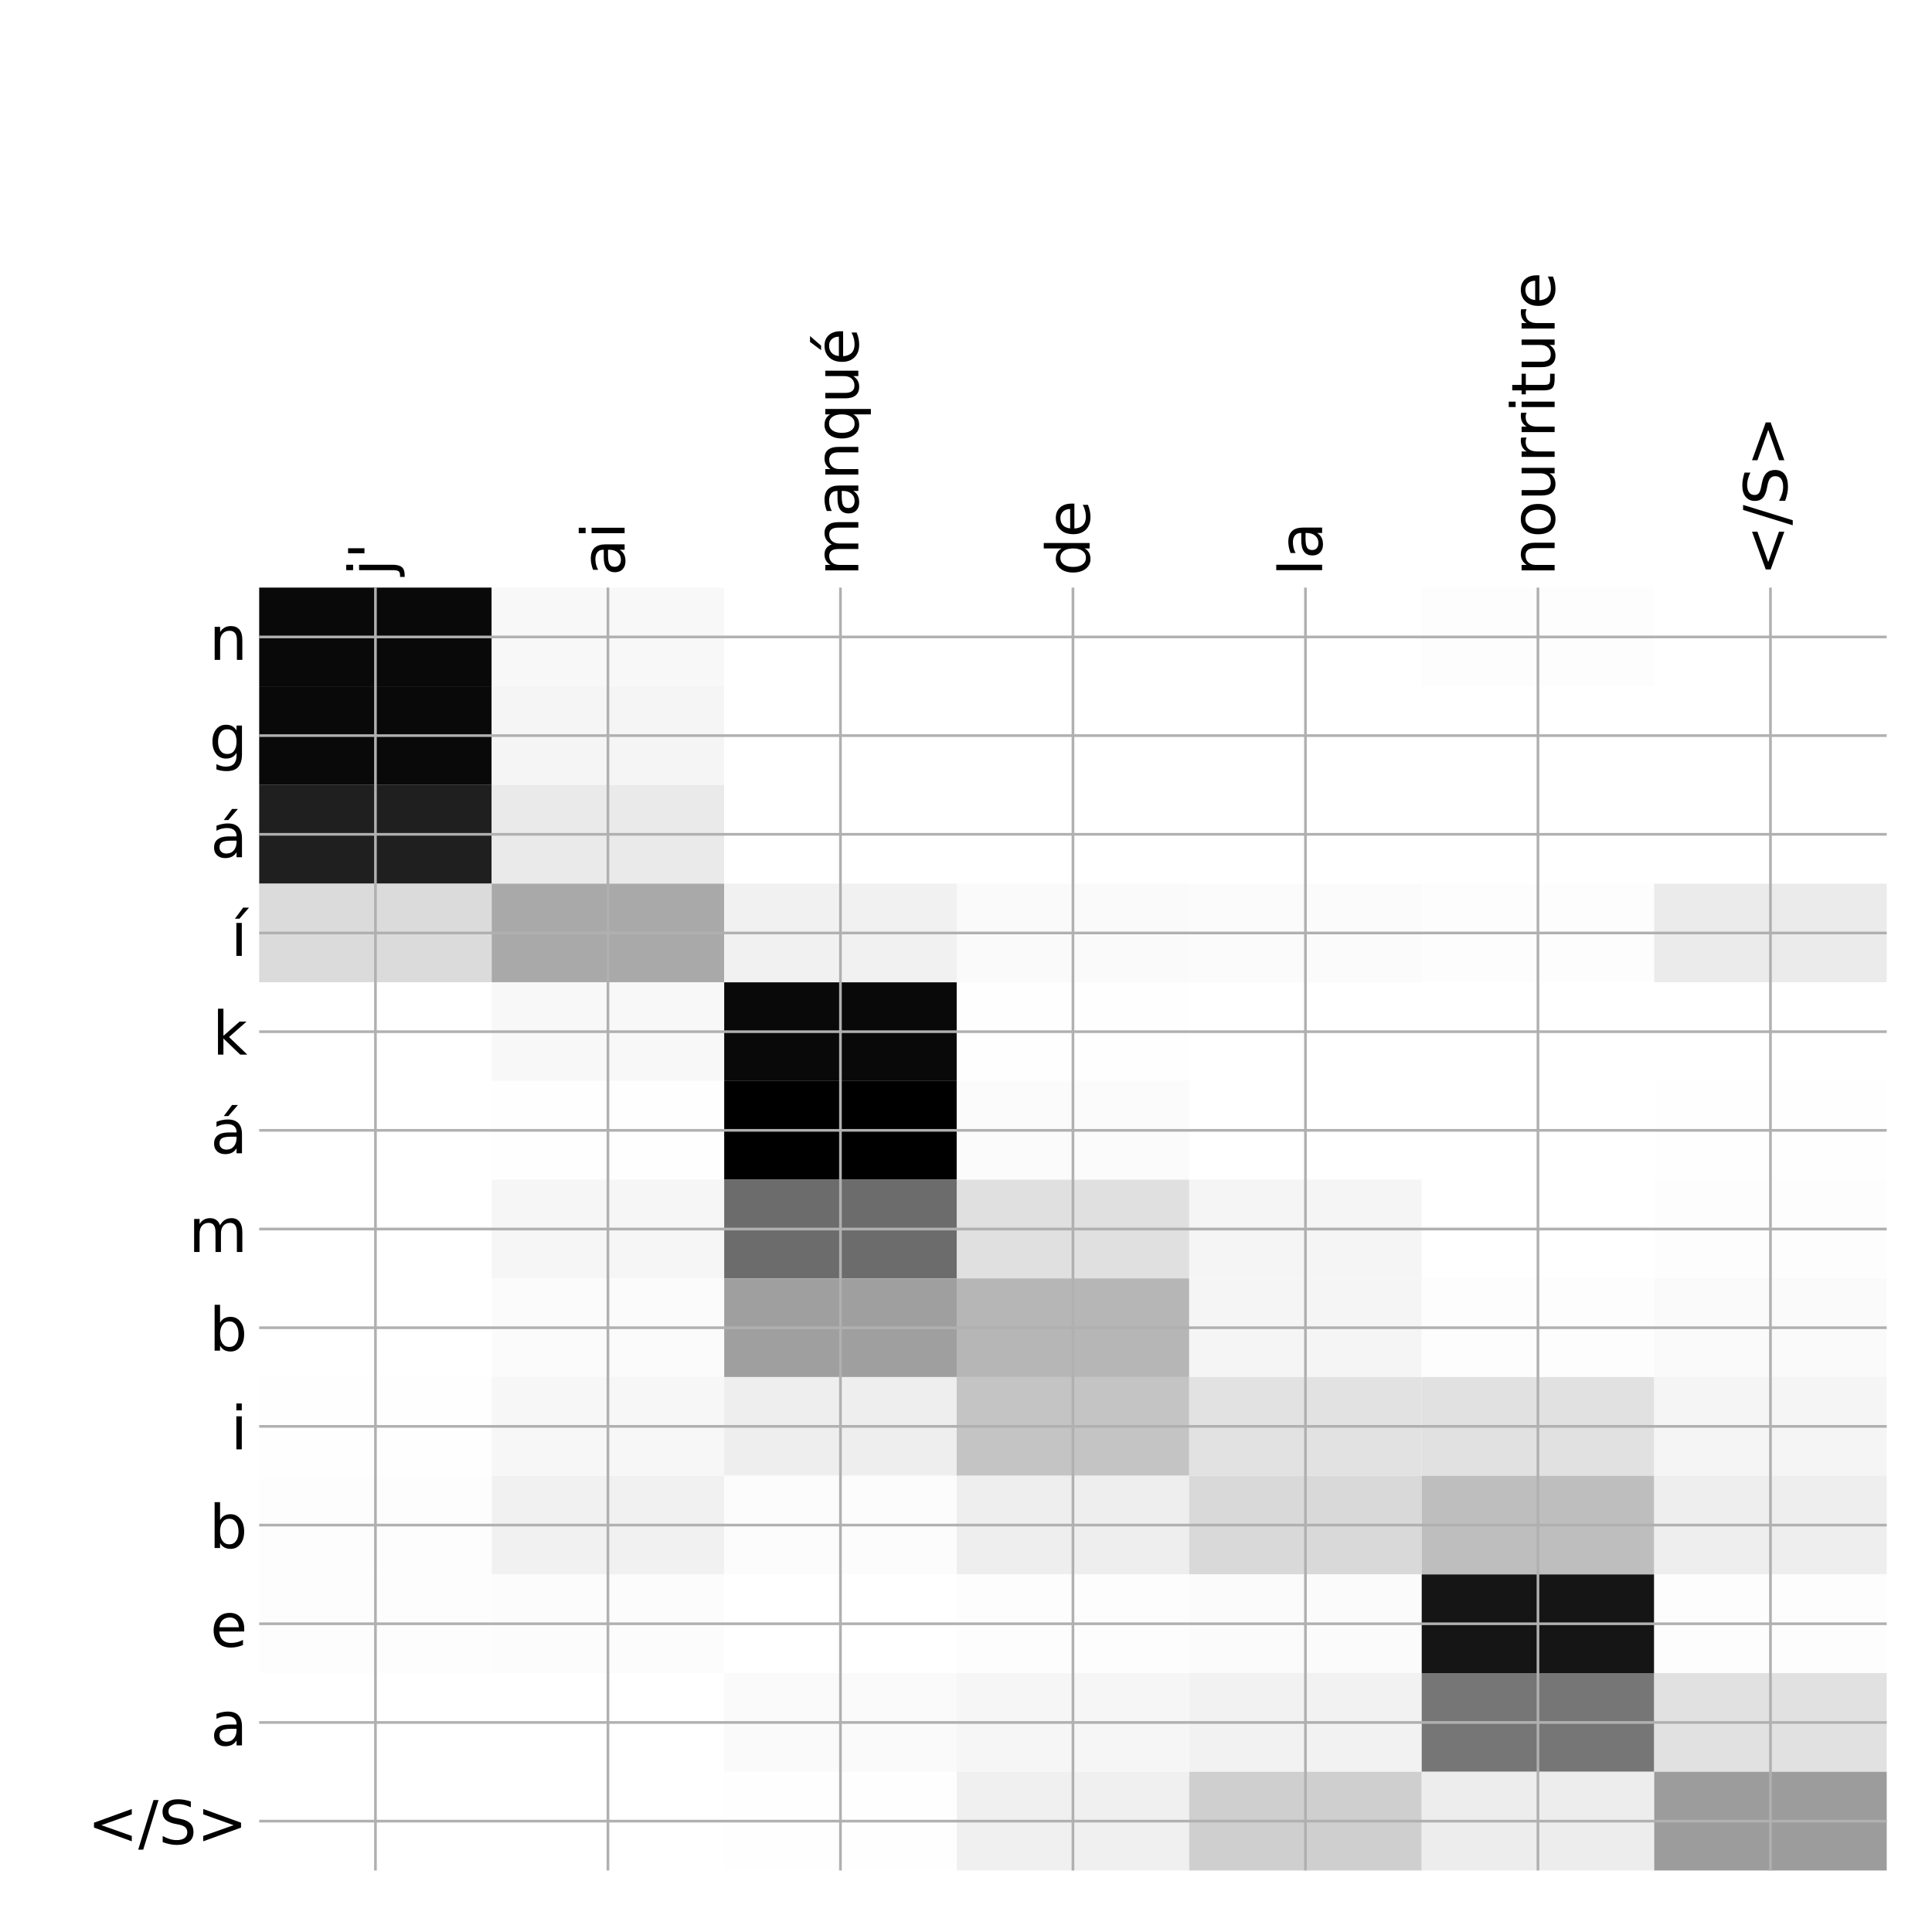 <?xml version="1.0" encoding="utf-8" standalone="no"?>
<!DOCTYPE svg PUBLIC "-//W3C//DTD SVG 1.1//EN"
  "http://www.w3.org/Graphics/SVG/1.1/DTD/svg11.dtd">
<!-- Created with matplotlib (http://matplotlib.org/) -->
<svg height="576pt" version="1.1" viewBox="0 0 576 576" width="576pt" xmlns="http://www.w3.org/2000/svg" xmlns:xlink="http://www.w3.org/1999/xlink">
 <defs>
  <style type="text/css">
*{stroke-linecap:butt;stroke-linejoin:round;}
  </style>
 </defs>
 <g id="figure_1">
  <g id="patch_1">
   <path d="M 0 576 
L 576 576 
L 576 0 
L 0 0 
z
" style="fill:#ffffff;"/>
  </g>
  <g id="axes_1">
   <g id="PolyCollection_1">
    <path clip-path="url(#p7db62d3a93)" d="M 77.275 175.183 
L 77.275 204.604 
L 146.593 204.604 
L 146.593 175.183 
L 77.275 175.183 
z
" style="fill:#090909;"/>
    <path clip-path="url(#p7db62d3a93)" d="M 146.593 175.183 
L 146.593 204.604 
L 215.911 204.604 
L 215.911 175.183 
L 146.593 175.183 
z
" style="fill:#f8f8f8;"/>
    <path clip-path="url(#p7db62d3a93)" d="M 215.911 175.183 
L 215.911 204.604 
L 285.229 204.604 
L 285.229 175.183 
L 215.911 175.183 
z
" style="fill:#ffffff;"/>
    <path clip-path="url(#p7db62d3a93)" d="M 285.229 175.183 
L 285.229 204.604 
L 354.546 204.604 
L 354.546 175.183 
L 285.229 175.183 
z
" style="fill:#ffffff;"/>
    <path clip-path="url(#p7db62d3a93)" d="M 354.546 175.183 
L 354.546 204.604 
L 423.864 204.604 
L 423.864 175.183 
L 354.546 175.183 
z
" style="fill:#ffffff;"/>
    <path clip-path="url(#p7db62d3a93)" d="M 423.864 175.183 
L 423.864 204.604 
L 493.182 204.604 
L 493.182 175.183 
L 423.864 175.183 
z
" style="fill:#fdfdfd;"/>
    <path clip-path="url(#p7db62d3a93)" d="M 493.182 175.183 
L 493.182 204.604 
L 562.5 204.604 
L 562.5 175.183 
L 493.182 175.183 
z
" style="fill:#ffffff;"/>
    <path clip-path="url(#p7db62d3a93)" d="M 77.275 204.604 
L 77.275 234.026 
L 146.593 234.026 
L 146.593 204.604 
L 77.275 204.604 
z
" style="fill:#090909;"/>
    <path clip-path="url(#p7db62d3a93)" d="M 146.593 204.604 
L 146.593 234.026 
L 215.911 234.026 
L 215.911 204.604 
L 146.593 204.604 
z
" style="fill:#f5f5f5;"/>
    <path clip-path="url(#p7db62d3a93)" d="M 215.911 204.604 
L 215.911 234.026 
L 285.229 234.026 
L 285.229 204.604 
L 215.911 204.604 
z
" style="fill:#ffffff;"/>
    <path clip-path="url(#p7db62d3a93)" d="M 285.229 204.604 
L 285.229 234.026 
L 354.546 234.026 
L 354.546 204.604 
L 285.229 204.604 
z
" style="fill:#ffffff;"/>
    <path clip-path="url(#p7db62d3a93)" d="M 354.546 204.604 
L 354.546 234.026 
L 423.864 234.026 
L 423.864 204.604 
L 354.546 204.604 
z
" style="fill:#ffffff;"/>
    <path clip-path="url(#p7db62d3a93)" d="M 423.864 204.604 
L 423.864 234.026 
L 493.182 234.026 
L 493.182 204.604 
L 423.864 204.604 
z
" style="fill:#ffffff;"/>
    <path clip-path="url(#p7db62d3a93)" d="M 493.182 204.604 
L 493.182 234.026 
L 562.5 234.026 
L 562.5 204.604 
L 493.182 204.604 
z
" style="fill:#ffffff;"/>
    <path clip-path="url(#p7db62d3a93)" d="M 77.275 234.026 
L 77.275 263.447 
L 146.593 263.447 
L 146.593 234.026 
L 77.275 234.026 
z
" style="fill:#1f1f1f;"/>
    <path clip-path="url(#p7db62d3a93)" d="M 146.593 234.026 
L 146.593 263.447 
L 215.911 263.447 
L 215.911 234.026 
L 146.593 234.026 
z
" style="fill:#eaeaea;"/>
    <path clip-path="url(#p7db62d3a93)" d="M 215.911 234.026 
L 215.911 263.447 
L 285.229 263.447 
L 285.229 234.026 
L 215.911 234.026 
z
" style="fill:#ffffff;"/>
    <path clip-path="url(#p7db62d3a93)" d="M 285.229 234.026 
L 285.229 263.447 
L 354.546 263.447 
L 354.546 234.026 
L 285.229 234.026 
z
" style="fill:#ffffff;"/>
    <path clip-path="url(#p7db62d3a93)" d="M 354.546 234.026 
L 354.546 263.447 
L 423.864 263.447 
L 423.864 234.026 
L 354.546 234.026 
z
" style="fill:#ffffff;"/>
    <path clip-path="url(#p7db62d3a93)" d="M 423.864 234.026 
L 423.864 263.447 
L 493.182 263.447 
L 493.182 234.026 
L 423.864 234.026 
z
" style="fill:#ffffff;"/>
    <path clip-path="url(#p7db62d3a93)" d="M 493.182 234.026 
L 493.182 263.447 
L 562.5 263.447 
L 562.5 234.026 
L 493.182 234.026 
z
" style="fill:#ffffff;"/>
    <path clip-path="url(#p7db62d3a93)" d="M 77.275 263.447 
L 77.275 292.868 
L 146.593 292.868 
L 146.593 263.447 
L 77.275 263.447 
z
" style="fill:#dbdbdb;"/>
    <path clip-path="url(#p7db62d3a93)" d="M 146.593 263.447 
L 146.593 292.868 
L 215.911 292.868 
L 215.911 263.447 
L 146.593 263.447 
z
" style="fill:#a9a9a9;"/>
    <path clip-path="url(#p7db62d3a93)" d="M 215.911 263.447 
L 215.911 292.868 
L 285.229 292.868 
L 285.229 263.447 
L 215.911 263.447 
z
" style="fill:#f1f1f1;"/>
    <path clip-path="url(#p7db62d3a93)" d="M 285.229 263.447 
L 285.229 292.868 
L 354.546 292.868 
L 354.546 263.447 
L 285.229 263.447 
z
" style="fill:#fafafa;"/>
    <path clip-path="url(#p7db62d3a93)" d="M 354.546 263.447 
L 354.546 292.868 
L 423.864 292.868 
L 423.864 263.447 
L 354.546 263.447 
z
" style="fill:#fbfbfb;"/>
    <path clip-path="url(#p7db62d3a93)" d="M 423.864 263.447 
L 423.864 292.868 
L 493.182 292.868 
L 493.182 263.447 
L 423.864 263.447 
z
" style="fill:#fdfdfd;"/>
    <path clip-path="url(#p7db62d3a93)" d="M 493.182 263.447 
L 493.182 292.868 
L 562.5 292.868 
L 562.5 263.447 
L 493.182 263.447 
z
" style="fill:#ebebeb;"/>
    <path clip-path="url(#p7db62d3a93)" d="M 77.275 292.868 
L 77.275 322.289 
L 146.593 322.289 
L 146.593 292.868 
L 77.275 292.868 
z
" style="fill:#ffffff;"/>
    <path clip-path="url(#p7db62d3a93)" d="M 146.593 292.868 
L 146.593 322.289 
L 215.911 322.289 
L 215.911 292.868 
L 146.593 292.868 
z
" style="fill:#f8f8f8;"/>
    <path clip-path="url(#p7db62d3a93)" d="M 215.911 292.868 
L 215.911 322.289 
L 285.229 322.289 
L 285.229 292.868 
L 215.911 292.868 
z
" style="fill:#090909;"/>
    <path clip-path="url(#p7db62d3a93)" d="M 285.229 292.868 
L 285.229 322.289 
L 354.546 322.289 
L 354.546 292.868 
L 285.229 292.868 
z
" style="fill:#fefefe;"/>
    <path clip-path="url(#p7db62d3a93)" d="M 354.546 292.868 
L 354.546 322.289 
L 423.864 322.289 
L 423.864 292.868 
L 354.546 292.868 
z
" style="fill:#ffffff;"/>
    <path clip-path="url(#p7db62d3a93)" d="M 423.864 292.868 
L 423.864 322.289 
L 493.182 322.289 
L 493.182 292.868 
L 423.864 292.868 
z
" style="fill:#ffffff;"/>
    <path clip-path="url(#p7db62d3a93)" d="M 493.182 292.868 
L 493.182 322.289 
L 562.5 322.289 
L 562.5 292.868 
L 493.182 292.868 
z
" style="fill:#ffffff;"/>
    <path clip-path="url(#p7db62d3a93)" d="M 77.275 322.289 
L 77.275 351.71 
L 146.593 351.71 
L 146.593 322.289 
L 77.275 322.289 
z
" style="fill:#ffffff;"/>
    <path clip-path="url(#p7db62d3a93)" d="M 146.593 322.289 
L 146.593 351.71 
L 215.911 351.71 
L 215.911 322.289 
L 146.593 322.289 
z
" style="fill:#fefefe;"/>
    <path clip-path="url(#p7db62d3a93)" d="M 215.911 322.289 
L 215.911 351.71 
L 285.229 351.71 
L 285.229 322.289 
L 215.911 322.289 
z
"/>
    <path clip-path="url(#p7db62d3a93)" d="M 285.229 322.289 
L 285.229 351.71 
L 354.546 351.71 
L 354.546 322.289 
L 285.229 322.289 
z
" style="fill:#fbfbfb;"/>
    <path clip-path="url(#p7db62d3a93)" d="M 354.546 322.289 
L 354.546 351.71 
L 423.864 351.71 
L 423.864 322.289 
L 354.546 322.289 
z
" style="fill:#ffffff;"/>
    <path clip-path="url(#p7db62d3a93)" d="M 423.864 322.289 
L 423.864 351.71 
L 493.182 351.71 
L 493.182 322.289 
L 423.864 322.289 
z
" style="fill:#ffffff;"/>
    <path clip-path="url(#p7db62d3a93)" d="M 493.182 322.289 
L 493.182 351.71 
L 562.5 351.71 
L 562.5 322.289 
L 493.182 322.289 
z
" style="fill:#fefefe;"/>
    <path clip-path="url(#p7db62d3a93)" d="M 77.275 351.71 
L 77.275 381.131 
L 146.593 381.131 
L 146.593 351.71 
L 77.275 351.71 
z
" style="fill:#ffffff;"/>
    <path clip-path="url(#p7db62d3a93)" d="M 146.593 351.71 
L 146.593 381.131 
L 215.911 381.131 
L 215.911 351.71 
L 146.593 351.71 
z
" style="fill:#f6f6f6;"/>
    <path clip-path="url(#p7db62d3a93)" d="M 215.911 351.71 
L 215.911 381.131 
L 285.229 381.131 
L 285.229 351.71 
L 215.911 351.71 
z
" style="fill:#6c6c6c;"/>
    <path clip-path="url(#p7db62d3a93)" d="M 285.229 351.71 
L 285.229 381.131 
L 354.546 381.131 
L 354.546 351.71 
L 285.229 351.71 
z
" style="fill:#e0e0e0;"/>
    <path clip-path="url(#p7db62d3a93)" d="M 354.546 351.71 
L 354.546 381.131 
L 423.864 381.131 
L 423.864 351.71 
L 354.546 351.71 
z
" style="fill:#f5f5f5;"/>
    <path clip-path="url(#p7db62d3a93)" d="M 423.864 351.71 
L 423.864 381.131 
L 493.182 381.131 
L 493.182 351.71 
L 423.864 351.71 
z
" style="fill:#ffffff;"/>
    <path clip-path="url(#p7db62d3a93)" d="M 493.182 351.71 
L 493.182 381.131 
L 562.5 381.131 
L 562.5 351.71 
L 493.182 351.71 
z
" style="fill:#fdfdfd;"/>
    <path clip-path="url(#p7db62d3a93)" d="M 77.275 381.131 
L 77.275 410.553 
L 146.593 410.553 
L 146.593 381.131 
L 77.275 381.131 
z
" style="fill:#ffffff;"/>
    <path clip-path="url(#p7db62d3a93)" d="M 146.593 381.131 
L 146.593 410.553 
L 215.911 410.553 
L 215.911 381.131 
L 146.593 381.131 
z
" style="fill:#fbfbfb;"/>
    <path clip-path="url(#p7db62d3a93)" d="M 215.911 381.131 
L 215.911 410.553 
L 285.229 410.553 
L 285.229 381.131 
L 215.911 381.131 
z
" style="fill:#9f9f9f;"/>
    <path clip-path="url(#p7db62d3a93)" d="M 285.229 381.131 
L 285.229 410.553 
L 354.546 410.553 
L 354.546 381.131 
L 285.229 381.131 
z
" style="fill:#b6b6b6;"/>
    <path clip-path="url(#p7db62d3a93)" d="M 354.546 381.131 
L 354.546 410.553 
L 423.864 410.553 
L 423.864 381.131 
L 354.546 381.131 
z
" style="fill:#f5f5f5;"/>
    <path clip-path="url(#p7db62d3a93)" d="M 423.864 381.131 
L 423.864 410.553 
L 493.182 410.553 
L 493.182 381.131 
L 423.864 381.131 
z
" style="fill:#fdfdfd;"/>
    <path clip-path="url(#p7db62d3a93)" d="M 493.182 381.131 
L 493.182 410.553 
L 562.5 410.553 
L 562.5 381.131 
L 493.182 381.131 
z
" style="fill:#fafafa;"/>
    <path clip-path="url(#p7db62d3a93)" d="M 77.275 410.553 
L 77.275 439.974 
L 146.593 439.974 
L 146.593 410.553 
L 77.275 410.553 
z
" style="fill:#fefefe;"/>
    <path clip-path="url(#p7db62d3a93)" d="M 146.593 410.553 
L 146.593 439.974 
L 215.911 439.974 
L 215.911 410.553 
L 146.593 410.553 
z
" style="fill:#f7f7f7;"/>
    <path clip-path="url(#p7db62d3a93)" d="M 215.911 410.553 
L 215.911 439.974 
L 285.229 439.974 
L 285.229 410.553 
L 215.911 410.553 
z
" style="fill:#eeeeee;"/>
    <path clip-path="url(#p7db62d3a93)" d="M 285.229 410.553 
L 285.229 439.974 
L 354.546 439.974 
L 354.546 410.553 
L 285.229 410.553 
z
" style="fill:#c4c4c4;"/>
    <path clip-path="url(#p7db62d3a93)" d="M 354.546 410.553 
L 354.546 439.974 
L 423.864 439.974 
L 423.864 410.553 
L 354.546 410.553 
z
" style="fill:#e2e2e2;"/>
    <path clip-path="url(#p7db62d3a93)" d="M 423.864 410.553 
L 423.864 439.974 
L 493.182 439.974 
L 493.182 410.553 
L 423.864 410.553 
z
" style="fill:#e1e1e1;"/>
    <path clip-path="url(#p7db62d3a93)" d="M 493.182 410.553 
L 493.182 439.974 
L 562.5 439.974 
L 562.5 410.553 
L 493.182 410.553 
z
" style="fill:#f5f5f5;"/>
    <path clip-path="url(#p7db62d3a93)" d="M 77.275 439.974 
L 77.275 469.395 
L 146.593 469.395 
L 146.593 439.974 
L 77.275 439.974 
z
" style="fill:#fdfdfd;"/>
    <path clip-path="url(#p7db62d3a93)" d="M 146.593 439.974 
L 146.593 469.395 
L 215.911 469.395 
L 215.911 439.974 
L 146.593 439.974 
z
" style="fill:#f1f1f1;"/>
    <path clip-path="url(#p7db62d3a93)" d="M 215.911 439.974 
L 215.911 469.395 
L 285.229 469.395 
L 285.229 439.974 
L 215.911 439.974 
z
" style="fill:#fcfcfc;"/>
    <path clip-path="url(#p7db62d3a93)" d="M 285.229 439.974 
L 285.229 469.395 
L 354.546 469.395 
L 354.546 439.974 
L 285.229 439.974 
z
" style="fill:#eeeeee;"/>
    <path clip-path="url(#p7db62d3a93)" d="M 354.546 439.974 
L 354.546 469.395 
L 423.864 469.395 
L 423.864 439.974 
L 354.546 439.974 
z
" style="fill:#d9d9d9;"/>
    <path clip-path="url(#p7db62d3a93)" d="M 423.864 439.974 
L 423.864 469.395 
L 493.182 469.395 
L 493.182 439.974 
L 423.864 439.974 
z
" style="fill:#bebebe;"/>
    <path clip-path="url(#p7db62d3a93)" d="M 493.182 439.974 
L 493.182 469.395 
L 562.5 469.395 
L 562.5 439.974 
L 493.182 439.974 
z
" style="fill:#eeeeee;"/>
    <path clip-path="url(#p7db62d3a93)" d="M 77.275 469.395 
L 77.275 498.816 
L 146.593 498.816 
L 146.593 469.395 
L 77.275 469.395 
z
" style="fill:#fdfdfd;"/>
    <path clip-path="url(#p7db62d3a93)" d="M 146.593 469.395 
L 146.593 498.816 
L 215.911 498.816 
L 215.911 469.395 
L 146.593 469.395 
z
" style="fill:#fcfcfc;"/>
    <path clip-path="url(#p7db62d3a93)" d="M 215.911 469.395 
L 215.911 498.816 
L 285.229 498.816 
L 285.229 469.395 
L 215.911 469.395 
z
" style="fill:#ffffff;"/>
    <path clip-path="url(#p7db62d3a93)" d="M 285.229 469.395 
L 285.229 498.816 
L 354.546 498.816 
L 354.546 469.395 
L 285.229 469.395 
z
" style="fill:#fdfdfd;"/>
    <path clip-path="url(#p7db62d3a93)" d="M 354.546 469.395 
L 354.546 498.816 
L 423.864 498.816 
L 423.864 469.395 
L 354.546 469.395 
z
" style="fill:#fbfbfb;"/>
    <path clip-path="url(#p7db62d3a93)" d="M 423.864 469.395 
L 423.864 498.816 
L 493.182 498.816 
L 493.182 469.395 
L 423.864 469.395 
z
" style="fill:#151515;"/>
    <path clip-path="url(#p7db62d3a93)" d="M 493.182 469.395 
L 493.182 498.816 
L 562.5 498.816 
L 562.5 469.395 
L 493.182 469.395 
z
" style="fill:#fdfdfd;"/>
    <path clip-path="url(#p7db62d3a93)" d="M 77.275 498.816 
L 77.275 528.237 
L 146.593 528.237 
L 146.593 498.816 
L 77.275 498.816 
z
" style="fill:#ffffff;"/>
    <path clip-path="url(#p7db62d3a93)" d="M 146.593 498.816 
L 146.593 528.237 
L 215.911 528.237 
L 215.911 498.816 
L 146.593 498.816 
z
" style="fill:#ffffff;"/>
    <path clip-path="url(#p7db62d3a93)" d="M 215.911 498.816 
L 215.911 528.237 
L 285.229 528.237 
L 285.229 498.816 
L 215.911 498.816 
z
" style="fill:#fafafa;"/>
    <path clip-path="url(#p7db62d3a93)" d="M 285.229 498.816 
L 285.229 528.237 
L 354.546 528.237 
L 354.546 498.816 
L 285.229 498.816 
z
" style="fill:#f6f6f6;"/>
    <path clip-path="url(#p7db62d3a93)" d="M 354.546 498.816 
L 354.546 528.237 
L 423.864 528.237 
L 423.864 498.816 
L 354.546 498.816 
z
" style="fill:#f2f2f2;"/>
    <path clip-path="url(#p7db62d3a93)" d="M 423.864 498.816 
L 423.864 528.237 
L 493.182 528.237 
L 493.182 498.816 
L 423.864 498.816 
z
" style="fill:#767676;"/>
    <path clip-path="url(#p7db62d3a93)" d="M 493.182 498.816 
L 493.182 528.237 
L 562.5 528.237 
L 562.5 498.816 
L 493.182 498.816 
z
" style="fill:#e1e1e1;"/>
    <path clip-path="url(#p7db62d3a93)" d="M 77.275 528.237 
L 77.275 557.658 
L 146.593 557.658 
L 146.593 528.237 
L 77.275 528.237 
z
" style="fill:#ffffff;"/>
    <path clip-path="url(#p7db62d3a93)" d="M 146.593 528.237 
L 146.593 557.658 
L 215.911 557.658 
L 215.911 528.237 
L 146.593 528.237 
z
" style="fill:#ffffff;"/>
    <path clip-path="url(#p7db62d3a93)" d="M 215.911 528.237 
L 215.911 557.658 
L 285.229 557.658 
L 285.229 528.237 
L 215.911 528.237 
z
" style="fill:#fefefe;"/>
    <path clip-path="url(#p7db62d3a93)" d="M 285.229 528.237 
L 285.229 557.658 
L 354.546 557.658 
L 354.546 528.237 
L 285.229 528.237 
z
" style="fill:#f0f0f0;"/>
    <path clip-path="url(#p7db62d3a93)" d="M 354.546 528.237 
L 354.546 557.658 
L 423.864 557.658 
L 423.864 528.237 
L 354.546 528.237 
z
" style="fill:#cfcfcf;"/>
    <path clip-path="url(#p7db62d3a93)" d="M 423.864 528.237 
L 423.864 557.658 
L 493.182 557.658 
L 493.182 528.237 
L 423.864 528.237 
z
" style="fill:#ededed;"/>
    <path clip-path="url(#p7db62d3a93)" d="M 493.182 528.237 
L 493.182 557.658 
L 562.5 557.658 
L 562.5 528.237 
L 493.182 528.237 
z
" style="fill:#9c9c9c;"/>
   </g>
   <g id="matplotlib.axis_1">
    <g id="xtick_1">
     <g id="line2d_1">
      <path clip-path="url(#p7db62d3a93)" d="M 111.934 557.658 
L 111.934 175.183 
" style="fill:none;stroke:#b0b0b0;stroke-linecap:square;stroke-width:0.8;"/>
     </g>
     <g id="line2d_2"/>
     <g id="text_1">
      <!-- j' -->
      <defs>
       <path d="M 9.422 54.688 
L 18.406 54.688 
L 18.406 -0.984 
Q 18.406 -11.422 14.422 -16.109 
Q 10.453 -20.797 1.609 -20.797 
L -1.812 -20.797 
L -1.812 -13.188 
L 0.594 -13.188 
Q 5.719 -13.188 7.562 -10.812 
Q 9.422 -8.453 9.422 -0.984 
z
M 9.422 75.984 
L 18.406 75.984 
L 18.406 64.594 
L 9.422 64.594 
z
" id="DejaVuSans-6a"/>
       <path d="M 17.922 72.906 
L 17.922 45.797 
L 9.625 45.797 
L 9.625 72.906 
z
" id="DejaVuSans-27"/>
      </defs>
      <g transform="translate(116.901 171.683)rotate(-90)scale(0.18 -0.18)">
       <use xlink:href="#DejaVuSans-6a"/>
       <use x="27.783" xlink:href="#DejaVuSans-27"/>
      </g>
     </g>
    </g>
    <g id="xtick_2">
     <g id="line2d_3">
      <path clip-path="url(#p7db62d3a93)" d="M 181.252 557.658 
L 181.252 175.183 
" style="fill:none;stroke:#b0b0b0;stroke-linecap:square;stroke-width:0.8;"/>
     </g>
     <g id="line2d_4"/>
     <g id="text_2">
      <!-- ai -->
      <defs>
       <path d="M 34.281 27.484 
Q 23.391 27.484 19.188 25 
Q 14.984 22.516 14.984 16.5 
Q 14.984 11.719 18.141 8.906 
Q 21.297 6.109 26.703 6.109 
Q 34.188 6.109 38.703 11.406 
Q 43.219 16.703 43.219 25.484 
L 43.219 27.484 
z
M 52.203 31.203 
L 52.203 0 
L 43.219 0 
L 43.219 8.297 
Q 40.141 3.328 35.547 0.953 
Q 30.953 -1.422 24.312 -1.422 
Q 15.922 -1.422 10.953 3.297 
Q 6 8.016 6 15.922 
Q 6 25.141 12.172 29.828 
Q 18.359 34.516 30.609 34.516 
L 43.219 34.516 
L 43.219 35.406 
Q 43.219 41.609 39.141 45 
Q 35.062 48.391 27.688 48.391 
Q 23 48.391 18.547 47.266 
Q 14.109 46.141 10.016 43.891 
L 10.016 52.203 
Q 14.938 54.109 19.578 55.047 
Q 24.219 56 28.609 56 
Q 40.484 56 46.344 49.844 
Q 52.203 43.703 52.203 31.203 
z
" id="DejaVuSans-61"/>
       <path d="M 9.422 54.688 
L 18.406 54.688 
L 18.406 0 
L 9.422 0 
z
M 9.422 75.984 
L 18.406 75.984 
L 18.406 64.594 
L 9.422 64.594 
z
" id="DejaVuSans-69"/>
      </defs>
      <g transform="translate(186.219 171.683)rotate(-90)scale(0.18 -0.18)">
       <use xlink:href="#DejaVuSans-61"/>
       <use x="61.279" xlink:href="#DejaVuSans-69"/>
      </g>
     </g>
    </g>
    <g id="xtick_3">
     <g id="line2d_5">
      <path clip-path="url(#p7db62d3a93)" d="M 250.57 557.658 
L 250.57 175.183 
" style="fill:none;stroke:#b0b0b0;stroke-linecap:square;stroke-width:0.8;"/>
     </g>
     <g id="line2d_6"/>
     <g id="text_3">
      <!-- manqué -->
      <defs>
       <path d="M 52 44.188 
Q 55.375 50.25 60.062 53.125 
Q 64.75 56 71.094 56 
Q 79.641 56 84.281 50.016 
Q 88.922 44.047 88.922 33.016 
L 88.922 0 
L 79.891 0 
L 79.891 32.719 
Q 79.891 40.578 77.094 44.375 
Q 74.312 48.188 68.609 48.188 
Q 61.625 48.188 57.562 43.547 
Q 53.516 38.922 53.516 30.906 
L 53.516 0 
L 44.484 0 
L 44.484 32.719 
Q 44.484 40.625 41.703 44.406 
Q 38.922 48.188 33.109 48.188 
Q 26.219 48.188 22.156 43.531 
Q 18.109 38.875 18.109 30.906 
L 18.109 0 
L 9.078 0 
L 9.078 54.688 
L 18.109 54.688 
L 18.109 46.188 
Q 21.188 51.219 25.484 53.609 
Q 29.781 56 35.688 56 
Q 41.656 56 45.828 52.969 
Q 50 49.953 52 44.188 
z
" id="DejaVuSans-6d"/>
       <path d="M 54.891 33.016 
L 54.891 0 
L 45.906 0 
L 45.906 32.719 
Q 45.906 40.484 42.875 44.328 
Q 39.844 48.188 33.797 48.188 
Q 26.516 48.188 22.312 43.547 
Q 18.109 38.922 18.109 30.906 
L 18.109 0 
L 9.078 0 
L 9.078 54.688 
L 18.109 54.688 
L 18.109 46.188 
Q 21.344 51.125 25.703 53.562 
Q 30.078 56 35.797 56 
Q 45.219 56 50.047 50.172 
Q 54.891 44.344 54.891 33.016 
z
" id="DejaVuSans-6e"/>
       <path d="M 14.797 27.297 
Q 14.797 17.391 18.875 11.75 
Q 22.953 6.109 30.078 6.109 
Q 37.203 6.109 41.297 11.75 
Q 45.406 17.391 45.406 27.297 
Q 45.406 37.203 41.297 42.844 
Q 37.203 48.484 30.078 48.484 
Q 22.953 48.484 18.875 42.844 
Q 14.797 37.203 14.797 27.297 
z
M 45.406 8.203 
Q 42.578 3.328 38.25 0.953 
Q 33.938 -1.422 27.875 -1.422 
Q 17.969 -1.422 11.734 6.484 
Q 5.516 14.406 5.516 27.297 
Q 5.516 40.188 11.734 48.094 
Q 17.969 56 27.875 56 
Q 33.938 56 38.25 53.625 
Q 42.578 51.266 45.406 46.391 
L 45.406 54.688 
L 54.391 54.688 
L 54.391 -20.797 
L 45.406 -20.797 
z
" id="DejaVuSans-71"/>
       <path d="M 8.5 21.578 
L 8.5 54.688 
L 17.484 54.688 
L 17.484 21.922 
Q 17.484 14.156 20.5 10.266 
Q 23.531 6.391 29.594 6.391 
Q 36.859 6.391 41.078 11.031 
Q 45.312 15.672 45.312 23.688 
L 45.312 54.688 
L 54.297 54.688 
L 54.297 0 
L 45.312 0 
L 45.312 8.406 
Q 42.047 3.422 37.719 1 
Q 33.406 -1.422 27.688 -1.422 
Q 18.266 -1.422 13.375 4.438 
Q 8.5 10.297 8.5 21.578 
z
M 31.109 56 
z
" id="DejaVuSans-75"/>
       <path d="M 56.203 29.594 
L 56.203 25.203 
L 14.891 25.203 
Q 15.484 15.922 20.484 11.062 
Q 25.484 6.203 34.422 6.203 
Q 39.594 6.203 44.453 7.469 
Q 49.312 8.734 54.109 11.281 
L 54.109 2.781 
Q 49.266 0.734 44.188 -0.344 
Q 39.109 -1.422 33.891 -1.422 
Q 20.797 -1.422 13.156 6.188 
Q 5.516 13.812 5.516 26.812 
Q 5.516 40.234 12.766 48.109 
Q 20.016 56 32.328 56 
Q 43.359 56 49.781 48.891 
Q 56.203 41.797 56.203 29.594 
z
M 47.219 32.234 
Q 47.125 39.594 43.094 43.984 
Q 39.062 48.391 32.422 48.391 
Q 24.906 48.391 20.391 44.141 
Q 15.875 39.891 15.188 32.172 
z
M 38.531 79.984 
L 48.25 79.984 
L 32.344 61.625 
L 24.859 61.625 
z
" id="DejaVuSans-e9"/>
      </defs>
      <g transform="translate(255.897 171.683)rotate(-90)scale(0.18 -0.18)">
       <use xlink:href="#DejaVuSans-6d"/>
       <use x="97.412" xlink:href="#DejaVuSans-61"/>
       <use x="158.691" xlink:href="#DejaVuSans-6e"/>
       <use x="222.07" xlink:href="#DejaVuSans-71"/>
       <use x="285.547" xlink:href="#DejaVuSans-75"/>
       <use x="348.926" xlink:href="#DejaVuSans-e9"/>
      </g>
     </g>
    </g>
    <g id="xtick_4">
     <g id="line2d_7">
      <path clip-path="url(#p7db62d3a93)" d="M 319.887 557.658 
L 319.887 175.183 
" style="fill:none;stroke:#b0b0b0;stroke-linecap:square;stroke-width:0.8;"/>
     </g>
     <g id="line2d_8"/>
     <g id="text_4">
      <!-- de -->
      <defs>
       <path d="M 45.406 46.391 
L 45.406 75.984 
L 54.391 75.984 
L 54.391 0 
L 45.406 0 
L 45.406 8.203 
Q 42.578 3.328 38.25 0.953 
Q 33.938 -1.422 27.875 -1.422 
Q 17.969 -1.422 11.734 6.484 
Q 5.516 14.406 5.516 27.297 
Q 5.516 40.188 11.734 48.094 
Q 17.969 56 27.875 56 
Q 33.938 56 38.25 53.625 
Q 42.578 51.266 45.406 46.391 
z
M 14.797 27.297 
Q 14.797 17.391 18.875 11.75 
Q 22.953 6.109 30.078 6.109 
Q 37.203 6.109 41.297 11.75 
Q 45.406 17.391 45.406 27.297 
Q 45.406 37.203 41.297 42.844 
Q 37.203 48.484 30.078 48.484 
Q 22.953 48.484 18.875 42.844 
Q 14.797 37.203 14.797 27.297 
z
" id="DejaVuSans-64"/>
       <path d="M 56.203 29.594 
L 56.203 25.203 
L 14.891 25.203 
Q 15.484 15.922 20.484 11.062 
Q 25.484 6.203 34.422 6.203 
Q 39.594 6.203 44.453 7.469 
Q 49.312 8.734 54.109 11.281 
L 54.109 2.781 
Q 49.266 0.734 44.188 -0.344 
Q 39.109 -1.422 33.891 -1.422 
Q 20.797 -1.422 13.156 6.188 
Q 5.516 13.812 5.516 26.812 
Q 5.516 40.234 12.766 48.109 
Q 20.016 56 32.328 56 
Q 43.359 56 49.781 48.891 
Q 56.203 41.797 56.203 29.594 
z
M 47.219 32.234 
Q 47.125 39.594 43.094 43.984 
Q 39.062 48.391 32.422 48.391 
Q 24.906 48.391 20.391 44.141 
Q 15.875 39.891 15.188 32.172 
z
" id="DejaVuSans-65"/>
      </defs>
      <g transform="translate(324.854 171.683)rotate(-90)scale(0.18 -0.18)">
       <use xlink:href="#DejaVuSans-64"/>
       <use x="63.477" xlink:href="#DejaVuSans-65"/>
      </g>
     </g>
    </g>
    <g id="xtick_5">
     <g id="line2d_9">
      <path clip-path="url(#p7db62d3a93)" d="M 389.205 557.658 
L 389.205 175.183 
" style="fill:none;stroke:#b0b0b0;stroke-linecap:square;stroke-width:0.8;"/>
     </g>
     <g id="line2d_10"/>
     <g id="text_5">
      <!-- la -->
      <defs>
       <path d="M 9.422 75.984 
L 18.406 75.984 
L 18.406 0 
L 9.422 0 
z
" id="DejaVuSans-6c"/>
      </defs>
      <g transform="translate(394.172 171.683)rotate(-90)scale(0.18 -0.18)">
       <use xlink:href="#DejaVuSans-6c"/>
       <use x="27.783" xlink:href="#DejaVuSans-61"/>
      </g>
     </g>
    </g>
    <g id="xtick_6">
     <g id="line2d_11">
      <path clip-path="url(#p7db62d3a93)" d="M 458.523 557.658 
L 458.523 175.183 
" style="fill:none;stroke:#b0b0b0;stroke-linecap:square;stroke-width:0.8;"/>
     </g>
     <g id="line2d_12"/>
     <g id="text_6">
      <!-- nourriture -->
      <defs>
       <path d="M 30.609 48.391 
Q 23.391 48.391 19.188 42.75 
Q 14.984 37.109 14.984 27.297 
Q 14.984 17.484 19.156 11.844 
Q 23.344 6.203 30.609 6.203 
Q 37.797 6.203 41.984 11.859 
Q 46.188 17.531 46.188 27.297 
Q 46.188 37.016 41.984 42.703 
Q 37.797 48.391 30.609 48.391 
z
M 30.609 56 
Q 42.328 56 49.016 48.375 
Q 55.719 40.766 55.719 27.297 
Q 55.719 13.875 49.016 6.219 
Q 42.328 -1.422 30.609 -1.422 
Q 18.844 -1.422 12.172 6.219 
Q 5.516 13.875 5.516 27.297 
Q 5.516 40.766 12.172 48.375 
Q 18.844 56 30.609 56 
z
" id="DejaVuSans-6f"/>
       <path d="M 41.109 46.297 
Q 39.594 47.172 37.812 47.578 
Q 36.031 48 33.891 48 
Q 26.266 48 22.188 43.047 
Q 18.109 38.094 18.109 28.812 
L 18.109 0 
L 9.078 0 
L 9.078 54.688 
L 18.109 54.688 
L 18.109 46.188 
Q 20.953 51.172 25.484 53.578 
Q 30.031 56 36.531 56 
Q 37.453 56 38.578 55.875 
Q 39.703 55.766 41.062 55.516 
z
" id="DejaVuSans-72"/>
       <path d="M 18.312 70.219 
L 18.312 54.688 
L 36.812 54.688 
L 36.812 47.703 
L 18.312 47.703 
L 18.312 18.016 
Q 18.312 11.328 20.141 9.422 
Q 21.969 7.516 27.594 7.516 
L 36.812 7.516 
L 36.812 0 
L 27.594 0 
Q 17.188 0 13.234 3.875 
Q 9.281 7.766 9.281 18.016 
L 9.281 47.703 
L 2.688 47.703 
L 2.688 54.688 
L 9.281 54.688 
L 9.281 70.219 
z
" id="DejaVuSans-74"/>
      </defs>
      <g transform="translate(463.49 171.683)rotate(-90)scale(0.18 -0.18)">
       <use xlink:href="#DejaVuSans-6e"/>
       <use x="63.379" xlink:href="#DejaVuSans-6f"/>
       <use x="124.561" xlink:href="#DejaVuSans-75"/>
       <use x="187.939" xlink:href="#DejaVuSans-72"/>
       <use x="229.037" xlink:href="#DejaVuSans-72"/>
       <use x="270.15" xlink:href="#DejaVuSans-69"/>
       <use x="297.934" xlink:href="#DejaVuSans-74"/>
       <use x="337.143" xlink:href="#DejaVuSans-75"/>
       <use x="400.521" xlink:href="#DejaVuSans-72"/>
       <use x="441.604" xlink:href="#DejaVuSans-65"/>
      </g>
     </g>
    </g>
    <g id="xtick_7">
     <g id="line2d_13">
      <path clip-path="url(#p7db62d3a93)" d="M 527.841 557.658 
L 527.841 175.183 
" style="fill:none;stroke:#b0b0b0;stroke-linecap:square;stroke-width:0.8;"/>
     </g>
     <g id="line2d_14"/>
     <g id="text_7">
      <!-- &lt;/S&gt; -->
      <defs>
       <path d="M 73.188 49.219 
L 22.797 31.297 
L 73.188 13.484 
L 73.188 4.594 
L 10.594 27.297 
L 10.594 35.406 
L 73.188 58.109 
z
" id="DejaVuSans-3c"/>
       <path d="M 25.391 72.906 
L 33.688 72.906 
L 8.297 -9.281 
L 0 -9.281 
z
" id="DejaVuSans-2f"/>
       <path d="M 53.516 70.516 
L 53.516 60.891 
Q 47.906 63.578 42.922 64.891 
Q 37.938 66.219 33.297 66.219 
Q 25.25 66.219 20.875 63.094 
Q 16.5 59.969 16.5 54.203 
Q 16.5 49.359 19.406 46.891 
Q 22.312 44.438 30.422 42.922 
L 36.375 41.703 
Q 47.406 39.594 52.656 34.297 
Q 57.906 29 57.906 20.125 
Q 57.906 9.516 50.797 4.047 
Q 43.703 -1.422 29.984 -1.422 
Q 24.812 -1.422 18.969 -0.25 
Q 13.141 0.922 6.891 3.219 
L 6.891 13.375 
Q 12.891 10.016 18.656 8.297 
Q 24.422 6.594 29.984 6.594 
Q 38.422 6.594 43.016 9.906 
Q 47.609 13.234 47.609 19.391 
Q 47.609 24.75 44.312 27.781 
Q 41.016 30.812 33.5 32.328 
L 27.484 33.5 
Q 16.453 35.688 11.516 40.375 
Q 6.594 45.062 6.594 53.422 
Q 6.594 63.094 13.406 68.656 
Q 20.219 74.219 32.172 74.219 
Q 37.312 74.219 42.625 73.281 
Q 47.953 72.359 53.516 70.516 
z
" id="DejaVuSans-53"/>
       <path d="M 10.594 49.219 
L 10.594 58.109 
L 73.188 35.406 
L 73.188 27.297 
L 10.594 4.594 
L 10.594 13.484 
L 60.891 31.297 
z
" id="DejaVuSans-3e"/>
      </defs>
      <g transform="translate(532.808 171.683)rotate(-90)scale(0.18 -0.18)">
       <use xlink:href="#DejaVuSans-3c"/>
       <use x="83.789" xlink:href="#DejaVuSans-2f"/>
       <use x="117.48" xlink:href="#DejaVuSans-53"/>
       <use x="180.957" xlink:href="#DejaVuSans-3e"/>
      </g>
     </g>
    </g>
   </g>
   <g id="matplotlib.axis_2">
    <g id="ytick_1">
     <g id="line2d_15">
      <path clip-path="url(#p7db62d3a93)" d="M 77.275 189.894 
L 562.5 189.894 
" style="fill:none;stroke:#b0b0b0;stroke-linecap:square;stroke-width:0.8;"/>
     </g>
     <g id="line2d_16"/>
     <g id="text_8">
      <!-- n -->
      <g transform="translate(62.367 196.733)scale(0.18 -0.18)">
       <use xlink:href="#DejaVuSans-6e"/>
      </g>
     </g>
    </g>
    <g id="ytick_2">
     <g id="line2d_17">
      <path clip-path="url(#p7db62d3a93)" d="M 77.275 219.315 
L 562.5 219.315 
" style="fill:none;stroke:#b0b0b0;stroke-linecap:square;stroke-width:0.8;"/>
     </g>
     <g id="line2d_18"/>
     <g id="text_9">
      <!-- g -->
      <defs>
       <path d="M 45.406 27.984 
Q 45.406 37.75 41.375 43.109 
Q 37.359 48.484 30.078 48.484 
Q 22.859 48.484 18.828 43.109 
Q 14.797 37.75 14.797 27.984 
Q 14.797 18.266 18.828 12.891 
Q 22.859 7.516 30.078 7.516 
Q 37.359 7.516 41.375 12.891 
Q 45.406 18.266 45.406 27.984 
z
M 54.391 6.781 
Q 54.391 -7.172 48.188 -13.984 
Q 42 -20.797 29.203 -20.797 
Q 24.469 -20.797 20.266 -20.094 
Q 16.062 -19.391 12.109 -17.922 
L 12.109 -9.188 
Q 16.062 -11.328 19.922 -12.344 
Q 23.781 -13.375 27.781 -13.375 
Q 36.625 -13.375 41.016 -8.766 
Q 45.406 -4.156 45.406 5.172 
L 45.406 9.625 
Q 42.625 4.781 38.281 2.391 
Q 33.938 0 27.875 0 
Q 17.828 0 11.672 7.656 
Q 5.516 15.328 5.516 27.984 
Q 5.516 40.672 11.672 48.328 
Q 17.828 56 27.875 56 
Q 33.938 56 38.281 53.609 
Q 42.625 51.219 45.406 46.391 
L 45.406 54.688 
L 54.391 54.688 
z
" id="DejaVuSans-67"/>
      </defs>
      <g transform="translate(62.348 226.154)scale(0.18 -0.18)">
       <use xlink:href="#DejaVuSans-67"/>
      </g>
     </g>
    </g>
    <g id="ytick_3">
     <g id="line2d_19">
      <path clip-path="url(#p7db62d3a93)" d="M 77.275 248.736 
L 562.5 248.736 
" style="fill:none;stroke:#b0b0b0;stroke-linecap:square;stroke-width:0.8;"/>
     </g>
     <g id="line2d_20"/>
     <g id="text_10">
      <!-- á -->
      <defs>
       <path d="M 34.281 27.484 
Q 23.391 27.484 19.188 25 
Q 14.984 22.516 14.984 16.5 
Q 14.984 11.719 18.141 8.906 
Q 21.297 6.109 26.703 6.109 
Q 34.188 6.109 38.703 11.406 
Q 43.219 16.703 43.219 25.484 
L 43.219 27.484 
z
M 52.203 31.203 
L 52.203 0 
L 43.219 0 
L 43.219 8.297 
Q 40.141 3.328 35.547 0.953 
Q 30.953 -1.422 24.312 -1.422 
Q 15.922 -1.422 10.953 3.297 
Q 6 8.016 6 15.922 
Q 6 25.141 12.172 29.828 
Q 18.359 34.516 30.609 34.516 
L 43.219 34.516 
L 43.219 35.406 
Q 43.219 41.609 39.141 45 
Q 35.062 48.391 27.688 48.391 
Q 23 48.391 18.547 47.266 
Q 14.109 46.141 10.016 43.891 
L 10.016 52.203 
Q 14.938 54.109 19.578 55.047 
Q 24.219 56 28.609 56 
Q 40.484 56 46.344 49.844 
Q 52.203 43.703 52.203 31.203 
z
M 35.781 79.984 
L 45.5 79.984 
L 29.594 61.625 
L 22.109 61.625 
z
" id="DejaVuSans-e1"/>
      </defs>
      <g transform="translate(62.744 255.575)scale(0.18 -0.18)">
       <use xlink:href="#DejaVuSans-e1"/>
      </g>
     </g>
    </g>
    <g id="ytick_4">
     <g id="line2d_21">
      <path clip-path="url(#p7db62d3a93)" d="M 77.275 278.157 
L 562.5 278.157 
" style="fill:none;stroke:#b0b0b0;stroke-linecap:square;stroke-width:0.8;"/>
     </g>
     <g id="line2d_22"/>
     <g id="text_11">
      <!-- í -->
      <defs>
       <path d="M 20.656 79.984 
L 30.375 79.984 
L 14.469 61.625 
L 6.984 61.625 
z
M 9.422 54.688 
L 18.406 54.688 
L 18.406 0 
L 9.422 0 
z
M 13.922 56 
z
" id="DejaVuSans-ed"/>
      </defs>
      <g transform="translate(68.774 284.996)scale(0.18 -0.18)">
       <use xlink:href="#DejaVuSans-ed"/>
      </g>
     </g>
    </g>
    <g id="ytick_5">
     <g id="line2d_23">
      <path clip-path="url(#p7db62d3a93)" d="M 77.275 307.579 
L 562.5 307.579 
" style="fill:none;stroke:#b0b0b0;stroke-linecap:square;stroke-width:0.8;"/>
     </g>
     <g id="line2d_24"/>
     <g id="text_12">
      <!-- k -->
      <defs>
       <path d="M 9.078 75.984 
L 18.109 75.984 
L 18.109 31.109 
L 44.922 54.688 
L 56.391 54.688 
L 27.391 29.109 
L 57.625 0 
L 45.906 0 
L 18.109 26.703 
L 18.109 0 
L 9.078 0 
z
" id="DejaVuSans-6b"/>
      </defs>
      <g transform="translate(63.352 314.417)scale(0.18 -0.18)">
       <use xlink:href="#DejaVuSans-6b"/>
      </g>
     </g>
    </g>
    <g id="ytick_6">
     <g id="line2d_25">
      <path clip-path="url(#p7db62d3a93)" d="M 77.275 337 
L 562.5 337 
" style="fill:none;stroke:#b0b0b0;stroke-linecap:square;stroke-width:0.8;"/>
     </g>
     <g id="line2d_26"/>
     <g id="text_13">
      <!-- á -->
      <g transform="translate(62.744 343.838)scale(0.18 -0.18)">
       <use xlink:href="#DejaVuSans-e1"/>
      </g>
     </g>
    </g>
    <g id="ytick_7">
     <g id="line2d_27">
      <path clip-path="url(#p7db62d3a93)" d="M 77.275 366.421 
L 562.5 366.421 
" style="fill:none;stroke:#b0b0b0;stroke-linecap:square;stroke-width:0.8;"/>
     </g>
     <g id="line2d_28"/>
     <g id="text_14">
      <!-- m -->
      <g transform="translate(56.242 373.259)scale(0.18 -0.18)">
       <use xlink:href="#DejaVuSans-6d"/>
      </g>
     </g>
    </g>
    <g id="ytick_8">
     <g id="line2d_29">
      <path clip-path="url(#p7db62d3a93)" d="M 77.275 395.842 
L 562.5 395.842 
" style="fill:none;stroke:#b0b0b0;stroke-linecap:square;stroke-width:0.8;"/>
     </g>
     <g id="line2d_30"/>
     <g id="text_15">
      <!-- b -->
      <defs>
       <path d="M 48.688 27.297 
Q 48.688 37.203 44.609 42.844 
Q 40.531 48.484 33.406 48.484 
Q 26.266 48.484 22.188 42.844 
Q 18.109 37.203 18.109 27.297 
Q 18.109 17.391 22.188 11.75 
Q 26.266 6.109 33.406 6.109 
Q 40.531 6.109 44.609 11.75 
Q 48.688 17.391 48.688 27.297 
z
M 18.109 46.391 
Q 20.953 51.266 25.266 53.625 
Q 29.594 56 35.594 56 
Q 45.562 56 51.781 48.094 
Q 58.016 40.188 58.016 27.297 
Q 58.016 14.406 51.781 6.484 
Q 45.562 -1.422 35.594 -1.422 
Q 29.594 -1.422 25.266 0.953 
Q 20.953 3.328 18.109 8.203 
L 18.109 0 
L 9.078 0 
L 9.078 75.984 
L 18.109 75.984 
z
" id="DejaVuSans-62"/>
      </defs>
      <g transform="translate(62.348 402.681)scale(0.18 -0.18)">
       <use xlink:href="#DejaVuSans-62"/>
      </g>
     </g>
    </g>
    <g id="ytick_9">
     <g id="line2d_31">
      <path clip-path="url(#p7db62d3a93)" d="M 77.275 425.263 
L 562.5 425.263 
" style="fill:none;stroke:#b0b0b0;stroke-linecap:square;stroke-width:0.8;"/>
     </g>
     <g id="line2d_32"/>
     <g id="text_16">
      <!-- i -->
      <g transform="translate(68.774 432.102)scale(0.18 -0.18)">
       <use xlink:href="#DejaVuSans-69"/>
      </g>
     </g>
    </g>
    <g id="ytick_10">
     <g id="line2d_33">
      <path clip-path="url(#p7db62d3a93)" d="M 77.275 454.684 
L 562.5 454.684 
" style="fill:none;stroke:#b0b0b0;stroke-linecap:square;stroke-width:0.8;"/>
     </g>
     <g id="line2d_34"/>
     <g id="text_17">
      <!-- b -->
      <g transform="translate(62.348 461.523)scale(0.18 -0.18)">
       <use xlink:href="#DejaVuSans-62"/>
      </g>
     </g>
    </g>
    <g id="ytick_11">
     <g id="line2d_35">
      <path clip-path="url(#p7db62d3a93)" d="M 77.275 484.106 
L 562.5 484.106 
" style="fill:none;stroke:#b0b0b0;stroke-linecap:square;stroke-width:0.8;"/>
     </g>
     <g id="line2d_36"/>
     <g id="text_18">
      <!-- e -->
      <g transform="translate(62.699 490.944)scale(0.18 -0.18)">
       <use xlink:href="#DejaVuSans-65"/>
      </g>
     </g>
    </g>
    <g id="ytick_12">
     <g id="line2d_37">
      <path clip-path="url(#p7db62d3a93)" d="M 77.275 513.527 
L 562.5 513.527 
" style="fill:none;stroke:#b0b0b0;stroke-linecap:square;stroke-width:0.8;"/>
     </g>
     <g id="line2d_38"/>
     <g id="text_19">
      <!-- a -->
      <g transform="translate(62.744 520.365)scale(0.18 -0.18)">
       <use xlink:href="#DejaVuSans-61"/>
      </g>
     </g>
    </g>
    <g id="ytick_13">
     <g id="line2d_39">
      <path clip-path="url(#p7db62d3a93)" d="M 77.275 542.948 
L 562.5 542.948 
" style="fill:none;stroke:#b0b0b0;stroke-linecap:square;stroke-width:0.8;"/>
     </g>
     <g id="line2d_40"/>
     <g id="text_20">
      <!-- &lt;/S&gt; -->
      <g transform="translate(26.117 549.786)scale(0.18 -0.18)">
       <use xlink:href="#DejaVuSans-3c"/>
       <use x="83.789" xlink:href="#DejaVuSans-2f"/>
       <use x="117.48" xlink:href="#DejaVuSans-53"/>
       <use x="180.957" xlink:href="#DejaVuSans-3e"/>
      </g>
     </g>
    </g>
   </g>
  </g>
 </g>
 <defs>
  <clipPath id="p7db62d3a93">
   <rect height="382.475" width="485.225" x="77.275" y="175.183"/>
  </clipPath>
 </defs>
</svg>
